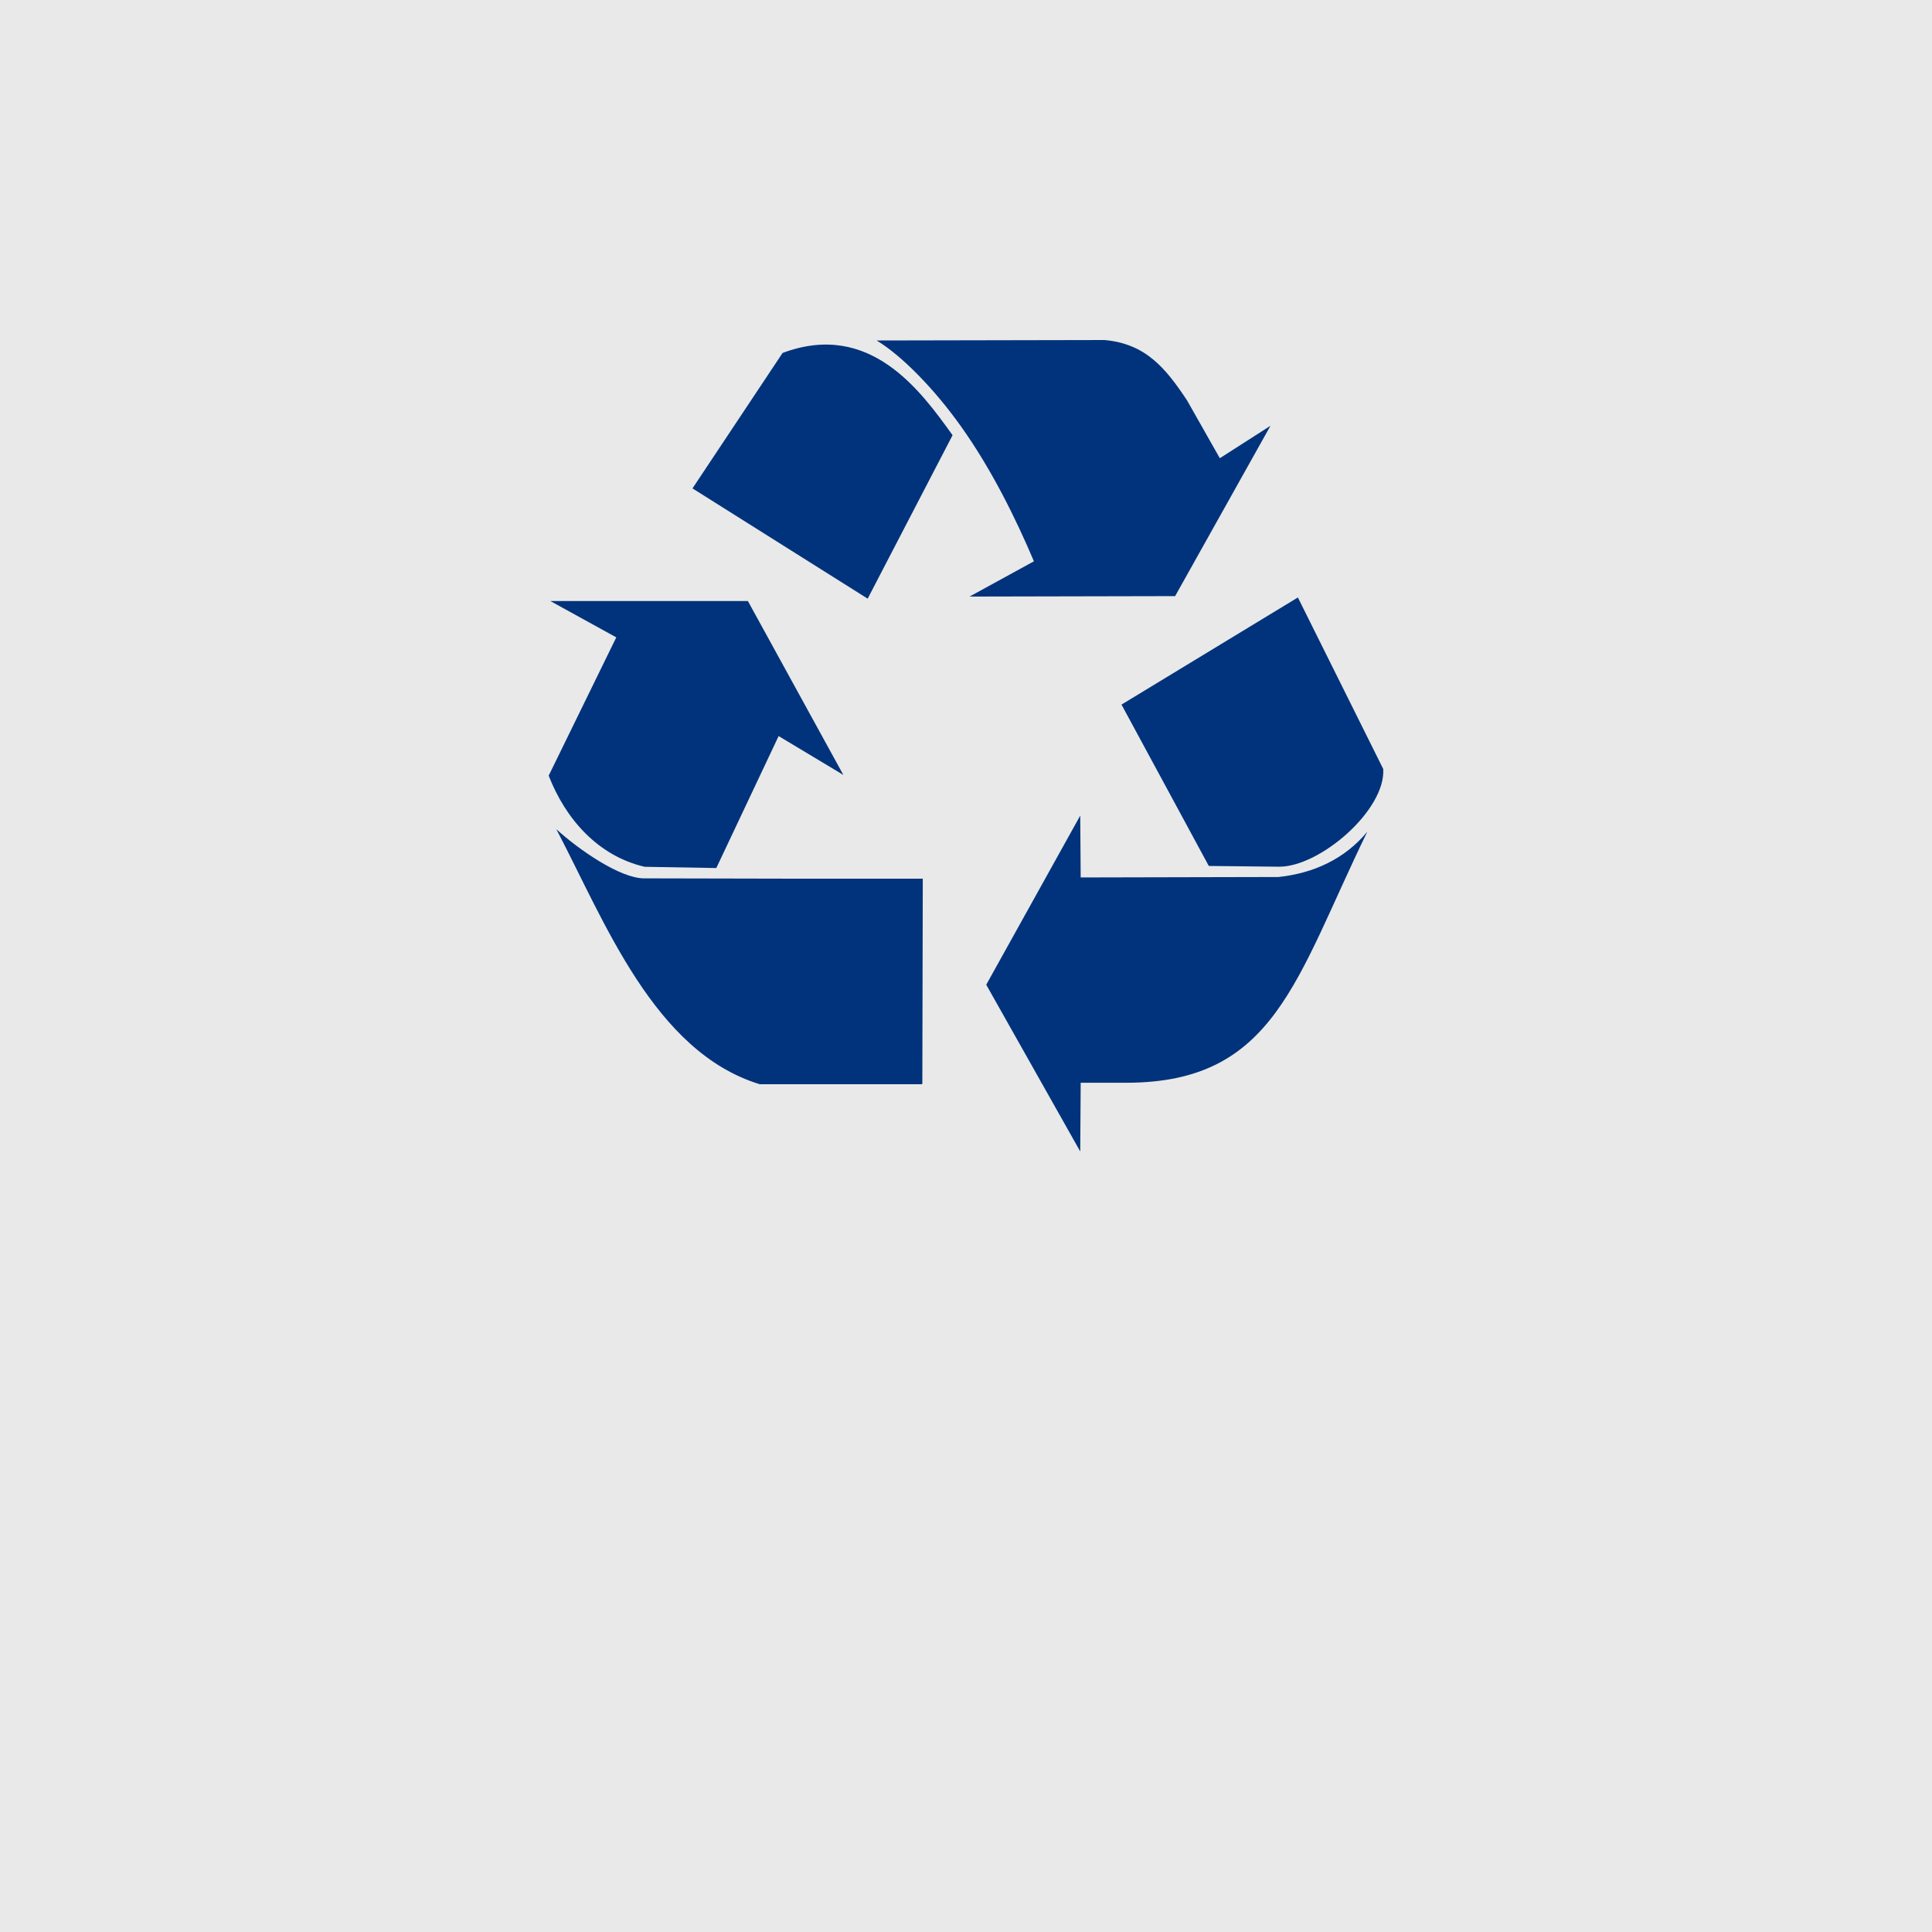 <svg width="250" height="250" viewBox="0 0 250 250" fill="none" xmlns="http://www.w3.org/2000/svg">
<rect width="250" height="250" fill="#E9E9E9"/>
<path d="M127.619 127.424L139.783 105.538L139.84 113.542L165.439 113.484C170.013 112.998 174.024 111.133 176.928 107.626C167.659 126.643 164.989 140.098 145.758 140.107H139.84L139.783 149L127.619 127.424ZM98.32 140.3C84.633 136.126 78.248 119.214 71.988 107.298C74.857 109.914 80.227 113.659 83.345 113.659C89.326 113.673 95.307 113.684 101.288 113.697H119.408L119.35 140.223L119.292 140.3L98.32 140.3ZM71 100.368L79.747 82.475L71.217 77.776H96.778L109.133 100.28L100.754 95.247C98.066 100.94 95.379 106.632 92.691 112.324C89.598 112.27 86.505 112.216 83.412 112.162C77.38 110.751 73.184 105.991 71 100.368ZM156.418 112.054L145.122 91.174L167.945 77.312L178.99 99.506C179.325 104.818 170.774 112.209 165.467 112.152L156.418 112.054ZM89.607 63.198L101.267 45.67C112.577 41.446 119.128 50.566 123.263 56.315L112.276 77.466L89.607 63.198ZM133.788 72.633C131.442 67.087 128.309 60.744 124.39 55.229C120.882 50.291 116.643 45.983 113.432 44.058L142.925 44C148.221 44.477 150.795 47.574 153.604 51.811L157.844 59.293L164.398 55.097L152.061 77.138L125.46 77.195L133.788 72.633Z" fill="#00337C"/>
</svg>
